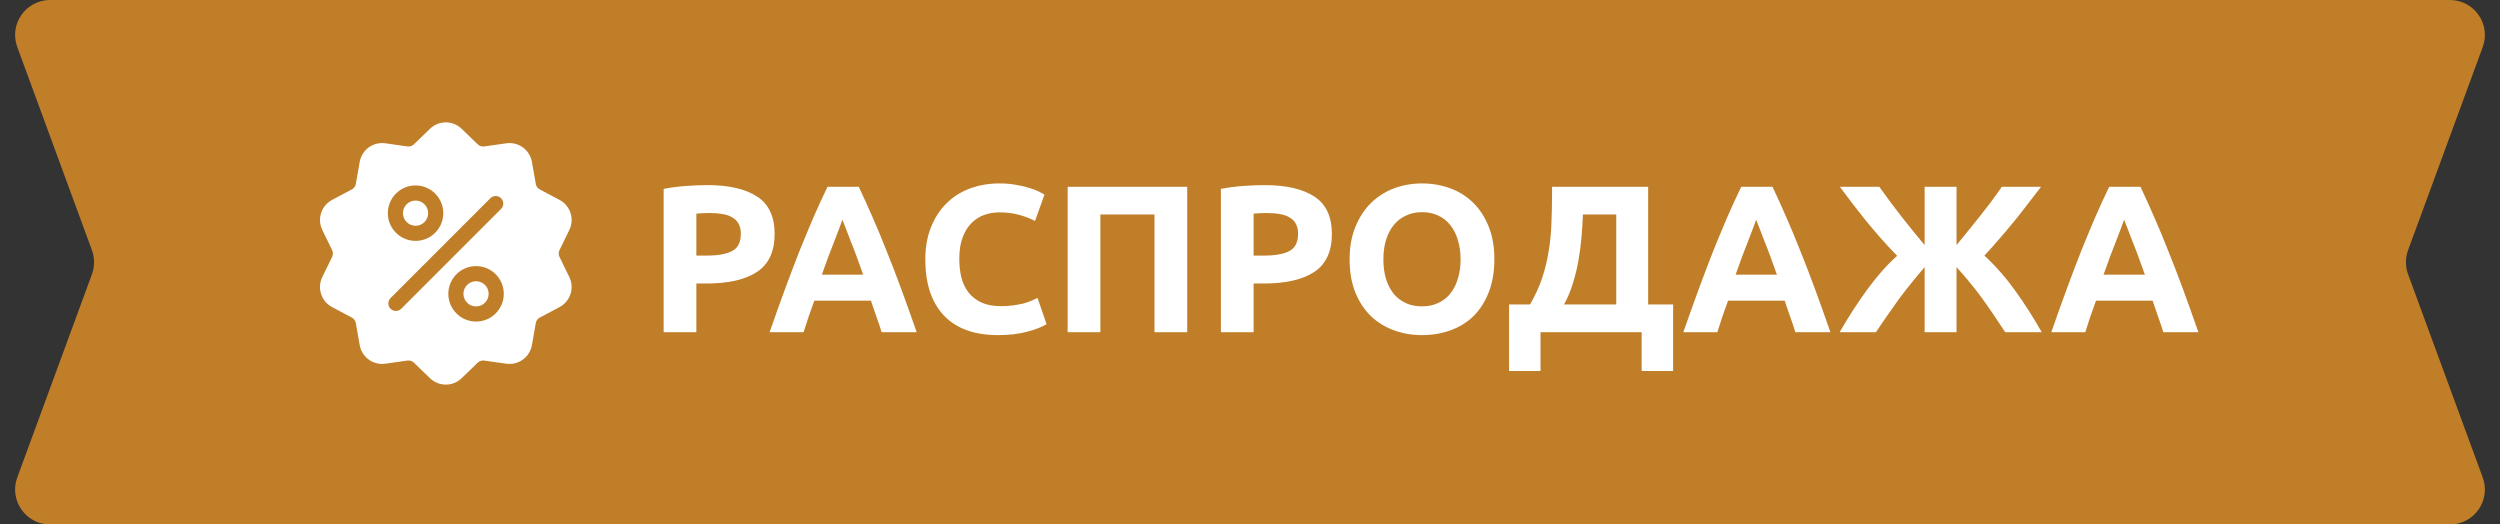 <svg width="143" height="30" viewBox="0 0 143 30" fill="none" xmlns="http://www.w3.org/2000/svg">
<rect x="0" y="0" width="143" height="30" fill="#333333" stroke="none"/>
<path d="M0.988 2.69C0.509 1.384 1.475 0 2.866 0H140.134C141.525 0 142.491 1.384 142.012 2.69L137.742 14.31C137.579 14.755 137.579 15.245 137.742 15.69L142.012 27.31C142.491 28.616 141.525 30 140.134 30H2.866C1.475 30 0.509 28.616 0.988 27.31L5.258 15.69C5.421 15.245 5.421 14.755 5.258 14.31L0.988 2.69Z" fill="#C07E29"/>
<path d="M40.456 10.588C41.696 10.588 42.648 10.808 43.312 11.248C43.976 11.68 44.308 12.392 44.308 13.384C44.308 14.384 43.972 15.108 43.3 15.556C42.628 15.996 41.668 16.216 40.42 16.216H39.832V19H37.96V10.804C38.368 10.724 38.8 10.668 39.256 10.636C39.712 10.604 40.112 10.588 40.456 10.588ZM40.576 12.184C40.44 12.184 40.304 12.188 40.168 12.196C40.04 12.204 39.928 12.212 39.832 12.22V14.62H40.42C41.068 14.62 41.556 14.532 41.884 14.356C42.212 14.18 42.376 13.852 42.376 13.372C42.376 13.14 42.332 12.948 42.244 12.796C42.164 12.644 42.044 12.524 41.884 12.436C41.732 12.34 41.544 12.276 41.32 12.244C41.096 12.204 40.848 12.184 40.576 12.184ZM50.43 19C50.342 18.712 50.242 18.416 50.13 18.112C50.026 17.808 49.922 17.504 49.818 17.2H46.578C46.474 17.504 46.366 17.808 46.254 18.112C46.15 18.416 46.054 18.712 45.966 19H44.022C44.334 18.104 44.63 17.276 44.91 16.516C45.19 15.756 45.462 15.04 45.726 14.368C45.998 13.696 46.262 13.06 46.518 12.46C46.782 11.852 47.054 11.26 47.334 10.684H49.122C49.394 11.26 49.662 11.852 49.926 12.46C50.19 13.06 50.454 13.696 50.718 14.368C50.99 15.04 51.266 15.756 51.546 16.516C51.826 17.276 52.122 18.104 52.434 19H50.43ZM48.186 12.568C48.146 12.688 48.086 12.852 48.006 13.06C47.926 13.268 47.834 13.508 47.73 13.78C47.626 14.052 47.51 14.352 47.382 14.68C47.262 15.008 47.138 15.352 47.01 15.712H49.374C49.246 15.352 49.122 15.008 49.002 14.68C48.882 14.352 48.766 14.052 48.654 13.78C48.55 13.508 48.458 13.268 48.378 13.06C48.298 12.852 48.234 12.688 48.186 12.568ZM57.08 19.168C55.728 19.168 54.696 18.792 53.984 18.04C53.28 17.288 52.928 16.22 52.928 14.836C52.928 14.148 53.036 13.536 53.252 13C53.468 12.456 53.764 12 54.14 11.632C54.516 11.256 54.964 10.972 55.484 10.78C56.004 10.588 56.568 10.492 57.176 10.492C57.528 10.492 57.848 10.52 58.136 10.576C58.424 10.624 58.676 10.684 58.892 10.756C59.108 10.82 59.288 10.888 59.432 10.96C59.576 11.032 59.68 11.088 59.744 11.128L59.204 12.64C58.948 12.504 58.648 12.388 58.304 12.292C57.968 12.196 57.584 12.148 57.152 12.148C56.864 12.148 56.58 12.196 56.3 12.292C56.028 12.388 55.784 12.544 55.568 12.76C55.36 12.968 55.192 13.24 55.064 13.576C54.936 13.912 54.872 14.32 54.872 14.8C54.872 15.184 54.912 15.544 54.992 15.88C55.08 16.208 55.216 16.492 55.4 16.732C55.592 16.972 55.84 17.164 56.144 17.308C56.448 17.444 56.816 17.512 57.248 17.512C57.52 17.512 57.764 17.496 57.98 17.464C58.196 17.432 58.388 17.396 58.556 17.356C58.724 17.308 58.872 17.256 59 17.2C59.128 17.144 59.244 17.092 59.348 17.044L59.864 18.544C59.6 18.704 59.228 18.848 58.748 18.976C58.268 19.104 57.712 19.168 57.08 19.168ZM67.909 10.684V19H66.037V12.268H62.941V19H61.069V10.684H67.909ZM72.331 10.588C73.571 10.588 74.523 10.808 75.187 11.248C75.851 11.68 76.183 12.392 76.183 13.384C76.183 14.384 75.847 15.108 75.175 15.556C74.503 15.996 73.543 16.216 72.295 16.216H71.707V19H69.835V10.804C70.243 10.724 70.675 10.668 71.131 10.636C71.587 10.604 71.987 10.588 72.331 10.588ZM72.451 12.184C72.315 12.184 72.179 12.188 72.043 12.196C71.915 12.204 71.803 12.212 71.707 12.22V14.62H72.295C72.943 14.62 73.431 14.532 73.759 14.356C74.087 14.18 74.251 13.852 74.251 13.372C74.251 13.14 74.207 12.948 74.119 12.796C74.039 12.644 73.919 12.524 73.759 12.436C73.607 12.34 73.419 12.276 73.195 12.244C72.971 12.204 72.723 12.184 72.451 12.184ZM79.13 14.836C79.13 15.244 79.178 15.612 79.274 15.94C79.378 16.268 79.522 16.552 79.706 16.792C79.898 17.024 80.13 17.204 80.402 17.332C80.674 17.46 80.986 17.524 81.338 17.524C81.682 17.524 81.99 17.46 82.262 17.332C82.542 17.204 82.774 17.024 82.958 16.792C83.15 16.552 83.294 16.268 83.39 15.94C83.494 15.612 83.546 15.244 83.546 14.836C83.546 14.428 83.494 14.06 83.39 13.732C83.294 13.396 83.15 13.112 82.958 12.88C82.774 12.64 82.542 12.456 82.262 12.328C81.99 12.2 81.682 12.136 81.338 12.136C80.986 12.136 80.674 12.204 80.402 12.34C80.13 12.468 79.898 12.652 79.706 12.892C79.522 13.124 79.378 13.408 79.274 13.744C79.178 14.072 79.13 14.436 79.13 14.836ZM85.478 14.836C85.478 15.548 85.37 16.176 85.154 16.72C84.946 17.256 84.658 17.708 84.29 18.076C83.922 18.436 83.482 18.708 82.97 18.892C82.466 19.076 81.922 19.168 81.338 19.168C80.77 19.168 80.234 19.076 79.73 18.892C79.226 18.708 78.786 18.436 78.41 18.076C78.034 17.708 77.738 17.256 77.522 16.72C77.306 16.176 77.198 15.548 77.198 14.836C77.198 14.124 77.31 13.5 77.534 12.964C77.758 12.42 78.058 11.964 78.434 11.596C78.818 11.228 79.258 10.952 79.754 10.768C80.258 10.584 80.786 10.492 81.338 10.492C81.906 10.492 82.442 10.584 82.946 10.768C83.45 10.952 83.89 11.228 84.266 11.596C84.642 11.964 84.938 12.42 85.154 12.964C85.37 13.5 85.478 14.124 85.478 14.836ZM86.318 17.416H87.518C87.814 16.904 88.046 16.396 88.214 15.892C88.382 15.388 88.506 14.876 88.586 14.356C88.674 13.836 88.726 13.3 88.742 12.748C88.766 12.196 88.778 11.616 88.778 11.008V10.684H94.274V17.416H95.702V21.22H93.902V19H88.118V21.22H86.318V17.416ZM90.542 12.268C90.526 12.7 90.498 13.144 90.458 13.6C90.418 14.056 90.358 14.508 90.278 14.956C90.198 15.396 90.09 15.828 89.954 16.252C89.826 16.668 89.662 17.056 89.462 17.416H92.45V12.268H90.542ZM102.696 19C102.608 18.712 102.508 18.416 102.396 18.112C102.292 17.808 102.188 17.504 102.084 17.2H98.844C98.74 17.504 98.632 17.808 98.52 18.112C98.416 18.416 98.32 18.712 98.232 19H96.288C96.6 18.104 96.896 17.276 97.176 16.516C97.456 15.756 97.728 15.04 97.992 14.368C98.264 13.696 98.528 13.06 98.784 12.46C99.048 11.852 99.32 11.26 99.6 10.684H101.388C101.66 11.26 101.928 11.852 102.192 12.46C102.456 13.06 102.72 13.696 102.984 14.368C103.256 15.04 103.532 15.756 103.812 16.516C104.092 17.276 104.388 18.104 104.7 19H102.696ZM100.452 12.568C100.412 12.688 100.352 12.852 100.272 13.06C100.192 13.268 100.1 13.508 99.996 13.78C99.892 14.052 99.776 14.352 99.648 14.68C99.528 15.008 99.404 15.352 99.276 15.712H101.64C101.512 15.352 101.388 15.008 101.268 14.68C101.148 14.352 101.032 14.052 100.92 13.78C100.816 13.508 100.724 13.268 100.644 13.06C100.564 12.852 100.5 12.688 100.452 12.568ZM105.229 19C105.461 18.592 105.709 18.184 105.973 17.776C106.237 17.368 106.505 16.976 106.777 16.6C107.057 16.216 107.341 15.86 107.629 15.532C107.925 15.196 108.221 14.896 108.517 14.632C108.181 14.288 107.869 13.952 107.581 13.624C107.293 13.296 107.017 12.972 106.753 12.652C106.497 12.332 106.245 12.012 105.997 11.692C105.749 11.364 105.497 11.028 105.241 10.684H107.497C107.737 11.02 107.961 11.328 108.169 11.608C108.385 11.888 108.593 12.16 108.793 12.424C109.001 12.688 109.209 12.948 109.417 13.204C109.625 13.46 109.849 13.732 110.089 14.02V10.684H111.913V14.02C112.153 13.724 112.381 13.444 112.597 13.18C112.821 12.908 113.037 12.64 113.245 12.376C113.453 12.112 113.661 11.844 113.869 11.572C114.077 11.292 114.289 10.996 114.505 10.684H116.749C116.461 11.06 116.189 11.412 115.933 11.74C115.685 12.068 115.433 12.388 115.177 12.7C114.921 13.012 114.657 13.324 114.385 13.636C114.121 13.948 113.829 14.276 113.509 14.62C114.157 15.22 114.749 15.896 115.285 16.648C115.821 17.392 116.321 18.176 116.785 19H114.697C114.449 18.624 114.217 18.276 114.001 17.956C113.785 17.636 113.569 17.328 113.353 17.032C113.137 16.736 112.913 16.448 112.681 16.168C112.449 15.88 112.193 15.584 111.913 15.28V19H110.089V15.28C109.801 15.616 109.541 15.928 109.309 16.216C109.077 16.504 108.853 16.792 108.637 17.08C108.429 17.368 108.217 17.668 108.001 17.98C107.785 18.284 107.553 18.624 107.305 19H105.229ZM123.743 19C123.655 18.712 123.555 18.416 123.443 18.112C123.339 17.808 123.235 17.504 123.131 17.2H119.891C119.787 17.504 119.679 17.808 119.567 18.112C119.463 18.416 119.367 18.712 119.279 19H117.335C117.647 18.104 117.943 17.276 118.223 16.516C118.503 15.756 118.775 15.04 119.039 14.368C119.311 13.696 119.575 13.06 119.831 12.46C120.095 11.852 120.367 11.26 120.647 10.684H122.435C122.707 11.26 122.975 11.852 123.239 12.46C123.503 13.06 123.767 13.696 124.031 14.368C124.303 15.04 124.579 15.756 124.859 16.516C125.139 17.276 125.435 18.104 125.747 19H123.743ZM121.499 12.568C121.459 12.688 121.399 12.852 121.319 13.06C121.239 13.268 121.147 13.508 121.043 13.78C120.939 14.052 120.823 14.352 120.695 14.68C120.575 15.008 120.451 15.352 120.323 15.712H122.687C122.559 15.352 122.435 15.008 122.315 14.68C122.195 14.352 122.079 14.052 121.967 13.78C121.863 13.508 121.771 13.268 121.691 13.06C121.611 12.852 121.547 12.688 121.499 12.568Z" fill="white"/>
<g clip-path="url(#clip0)">
<path d="M32.003 14.694C31.942 14.571 31.942 14.429 32.003 14.306L32.562 13.161C32.874 12.524 32.627 11.764 32 11.432L30.875 10.835C30.754 10.771 30.671 10.656 30.647 10.521L30.427 9.266C30.304 8.567 29.658 8.098 28.956 8.197L27.694 8.376C27.558 8.395 27.424 8.351 27.325 8.256L26.409 7.37C25.9 6.877 25.101 6.877 24.591 7.37L23.676 8.256C23.577 8.351 23.442 8.395 23.306 8.376L22.045 8.197C21.342 8.098 20.696 8.567 20.574 9.266L20.354 10.521C20.33 10.656 20.247 10.771 20.125 10.835L19 11.432C18.374 11.765 18.127 12.524 18.438 13.161L18.998 14.306C19.058 14.429 19.058 14.571 18.998 14.694L18.438 15.839C18.127 16.476 18.373 17.236 19 17.568L20.125 18.165C20.247 18.23 20.33 18.344 20.354 18.479L20.574 19.734C20.685 20.37 21.231 20.816 21.858 20.816C21.919 20.816 21.982 20.812 22.045 20.803L23.306 20.624C23.442 20.605 23.577 20.649 23.676 20.744L24.591 21.63C24.846 21.877 25.173 22 25.5 22C25.827 22 26.154 21.877 26.409 21.63L27.325 20.744C27.424 20.649 27.558 20.605 27.694 20.624L28.956 20.803C29.658 20.902 30.304 20.433 30.427 19.734L30.647 18.479C30.671 18.344 30.754 18.23 30.875 18.165L32 17.568C32.627 17.236 32.874 16.476 32.562 15.839L32.003 14.694ZM23.77 10.607C24.645 10.607 25.356 11.319 25.356 12.193C25.356 13.068 24.645 13.779 23.77 13.779C22.895 13.779 22.184 13.068 22.184 12.193C22.184 11.319 22.895 10.607 23.77 10.607ZM22.951 17.661C22.867 17.745 22.756 17.787 22.645 17.787C22.535 17.787 22.424 17.745 22.34 17.661C22.171 17.492 22.171 17.218 22.34 17.049L28.049 11.339C28.218 11.17 28.492 11.17 28.661 11.339C28.83 11.508 28.83 11.782 28.661 11.951L22.951 17.661ZM27.23 18.393C26.356 18.393 25.644 17.682 25.644 16.807C25.644 15.932 26.356 15.221 27.23 15.221C28.105 15.221 28.817 15.932 28.817 16.807C28.817 17.682 28.105 18.393 27.23 18.393Z" fill="white"/>
<path d="M27.23 16.086C26.833 16.086 26.509 16.409 26.509 16.807C26.509 17.204 26.833 17.528 27.23 17.528C27.628 17.528 27.951 17.204 27.951 16.807C27.951 16.409 27.628 16.086 27.23 16.086Z" fill="white"/>
<path d="M23.77 11.472C23.372 11.472 23.049 11.795 23.049 12.193C23.049 12.59 23.372 12.914 23.77 12.914C24.167 12.914 24.491 12.59 24.491 12.193C24.491 11.795 24.167 11.472 23.77 11.472Z" fill="white"/>
</g>
<defs>
<clipPath id="clip0">
<rect width="15" height="15" fill="white" transform="translate(18 7)"/>
</clipPath>
</defs>
</svg>
